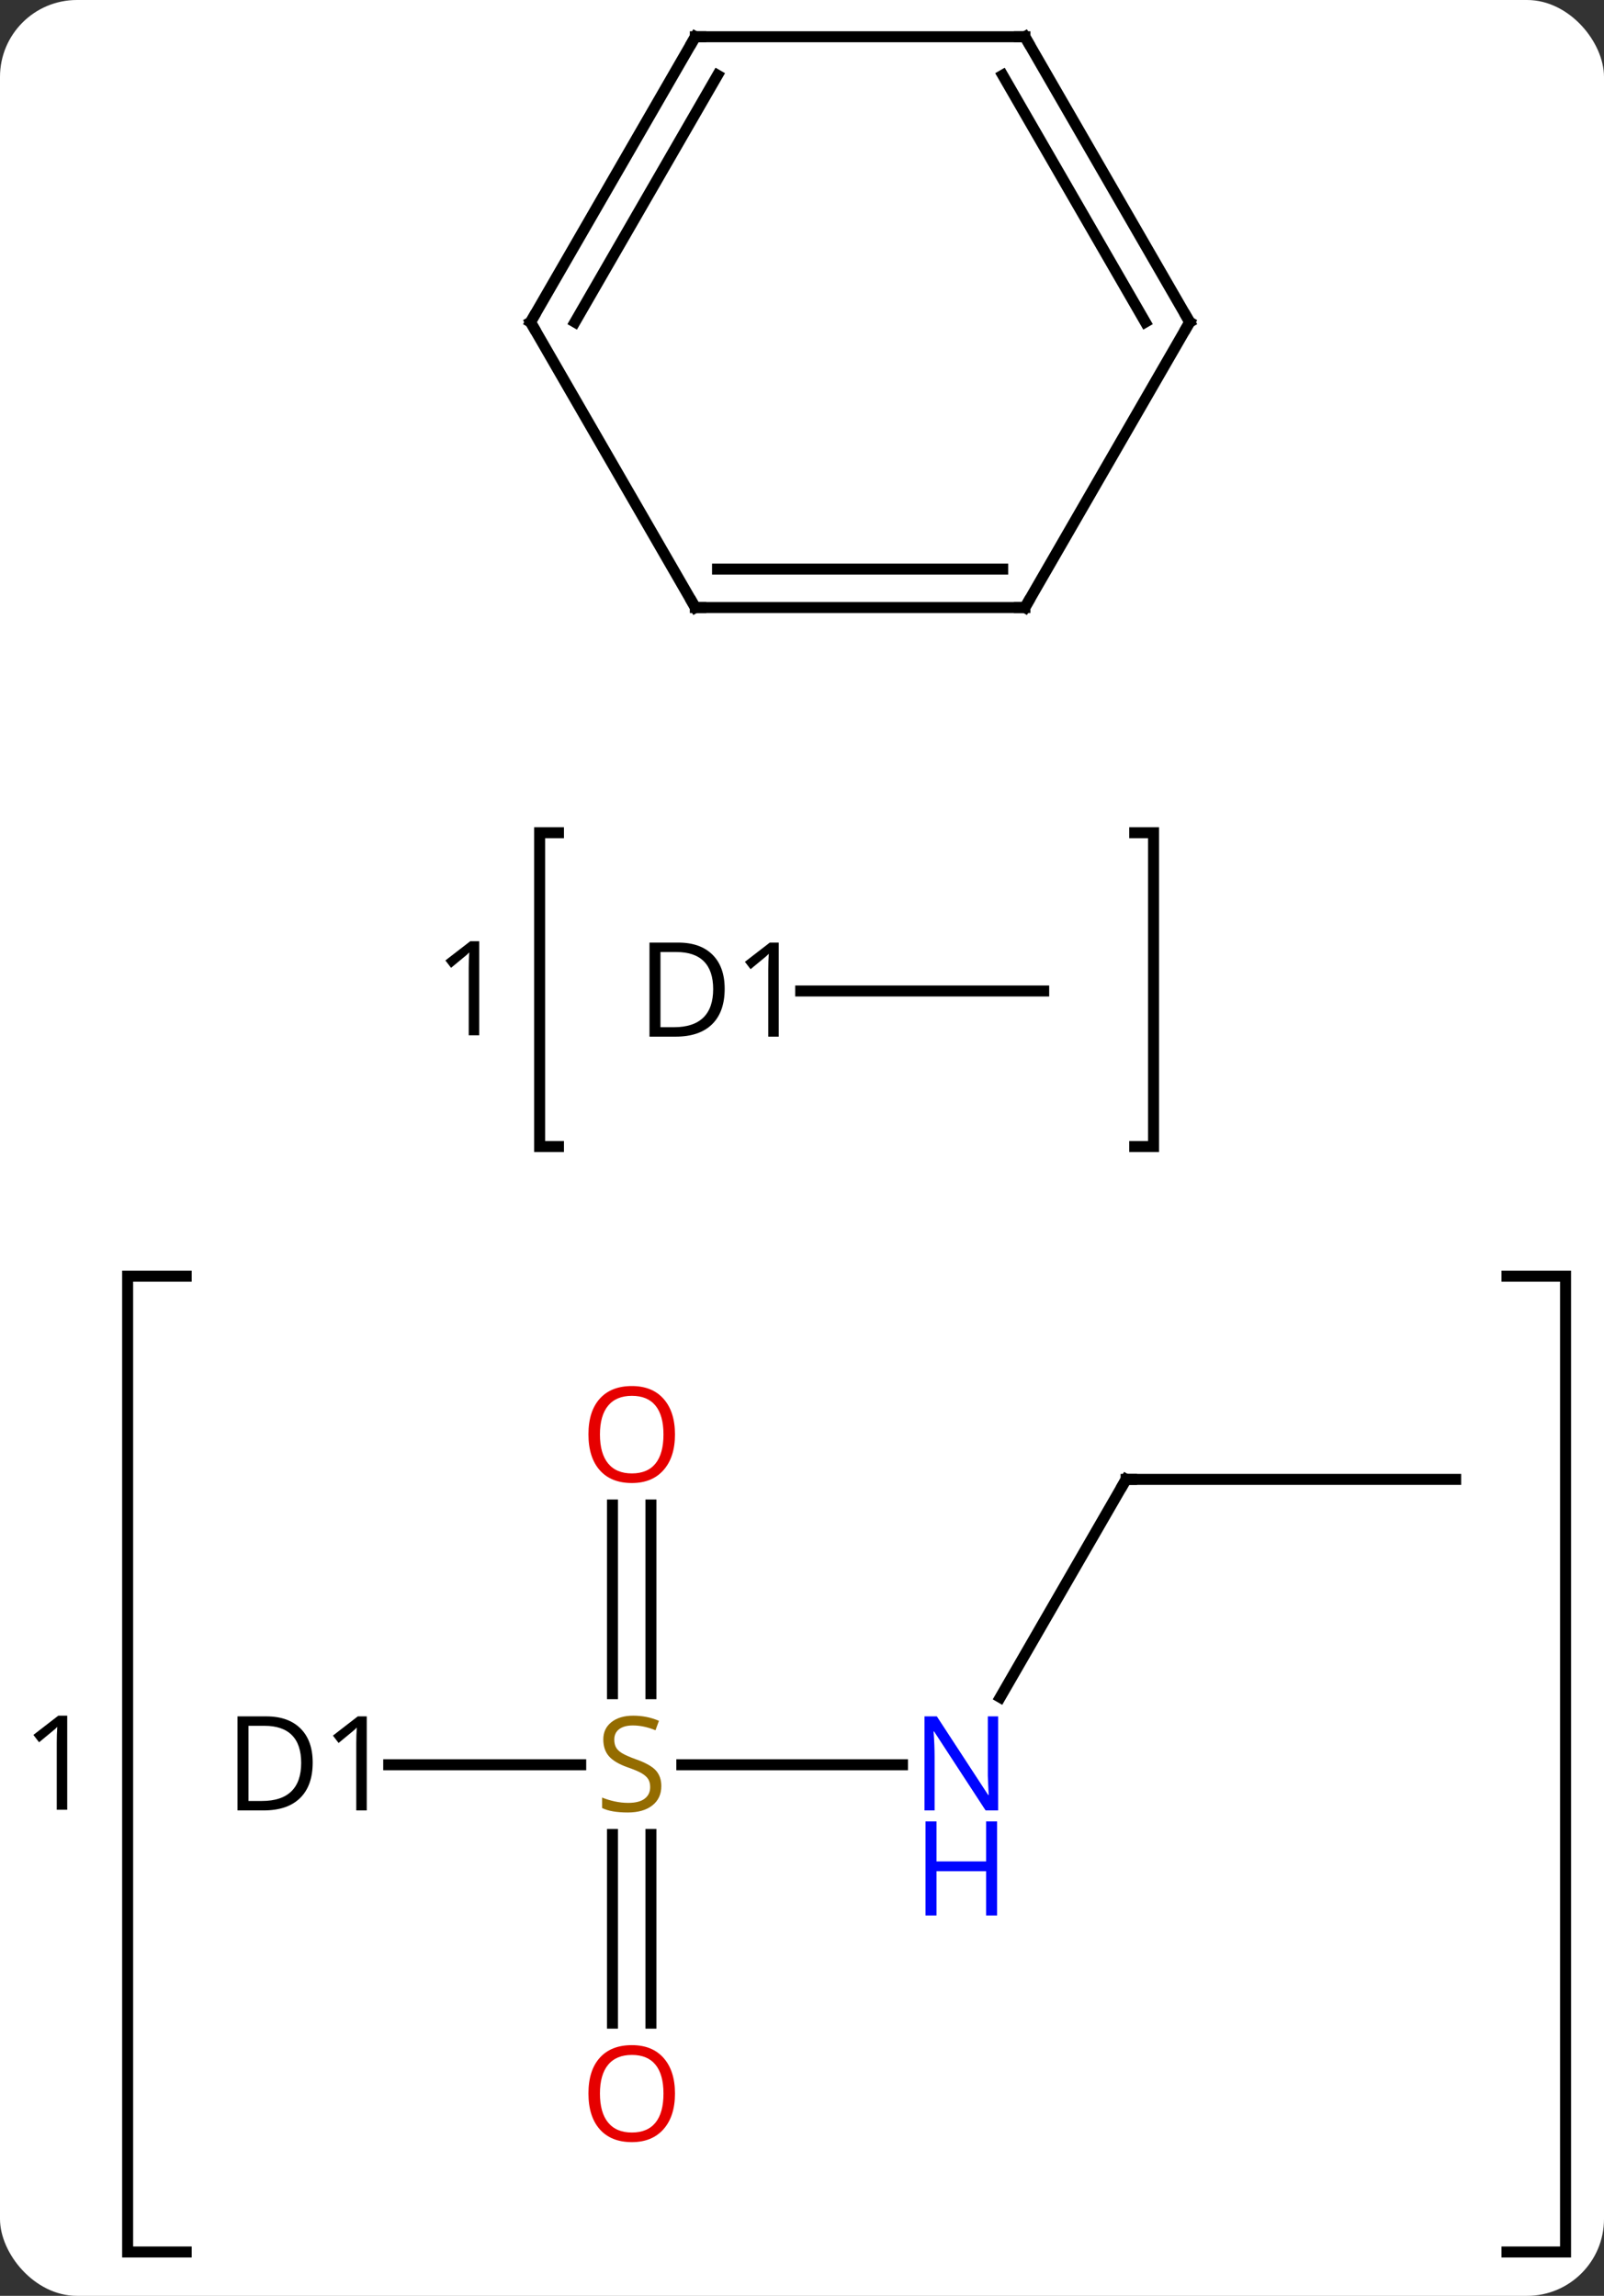 <svg width="146" viewBox="0 0 146 209" style="fill-opacity:1; color-rendering:auto; color-interpolation:auto; text-rendering:auto; stroke:black; stroke-linecap:square; stroke-miterlimit:10; shape-rendering:auto; stroke-opacity:1; fill:black; stroke-dasharray:none; font-weight:normal; stroke-width:1; font-family:'Open Sans'; font-style:normal; stroke-linejoin:miter; font-size:12; stroke-dashoffset:0; image-rendering:auto;" height="209" class="cas-substance-image" xmlns:xlink="http://www.w3.org/1999/xlink" xmlns="http://www.w3.org/2000/svg"><rect x="0" y="0" width="146" height="209" fill="#333333" stroke="none"/><svg class="cas-substance-single-component"><rect y="0" x="0" width="146" stroke="none" ry="7" rx="7" height="209" fill="white" class="cas-substance-group"/><svg y="0" x="0" width="146" viewBox="0 0 146 209" style="fill:black;" height="209" class="cas-substance-single-component-image"><svg><g><g transform="translate(80,97)" style="text-rendering:geometricPrecision; color-rendering:optimizeQuality; color-interpolation:linearRGB; stroke-linecap:butt; image-rendering:optimizeQuality;"><path style="fill:none;" d="M-63.052 19.177 L-68.382 19.177 L-68.382 108.006 L-63.052 108.006"/><path style="fill:none;" d="M57.17 19.177 L62.5 19.177 L62.5 108.006 L57.17 108.006"/><path style="stroke:none;" d="M-73.882 67.748 L-74.835 67.748 L-74.835 61.638 Q-74.835 60.873 -74.788 60.201 Q-74.897 60.326 -75.054 60.459 Q-75.21 60.592 -76.444 61.607 L-76.96 60.935 L-74.694 59.185 L-73.882 59.185 L-73.882 67.748 Z"/><path style="fill:none;" d="M-29.168 -21.192 L-30.882 -21.192 L-30.882 7.37 L-29.168 7.37"/><path style="fill:none;" d="M23.286 -21.192 L25 -21.192 L25 7.37 L23.286 7.37"/><path style="stroke:none;" d="M-36.382 -2.755 L-37.335 -2.755 L-37.335 -8.864 Q-37.335 -9.63 -37.288 -10.302 Q-37.398 -10.177 -37.554 -10.044 Q-37.71 -9.911 -38.944 -8.895 L-39.46 -9.567 L-37.194 -11.317 L-36.382 -11.317 L-36.382 -2.755 Z"/><line y2="63.654" y1="63.654" x2="-17.939" x1="2.148" style="fill:none;"/><line y2="37.674" y1="57.516" x2="22.5" x1="11.044" style="fill:none;"/><line y2="63.654" y1="63.654" x2="-44.618" x1="-27.143" style="fill:none;"/><line y2="87.177" y1="69.998" x2="-24.25" x1="-24.25" style="fill:none;"/><line y2="87.177" y1="69.998" x2="-20.75" x1="-20.75" style="fill:none;"/><line y2="40.006" y1="57.185" x2="-20.75" x1="-20.75" style="fill:none;"/><line y2="40.006" y1="57.185" x2="-24.25" x1="-24.25" style="fill:none;"/><line y2="37.674" y1="37.674" x2="52.5" x1="22.5" style="fill:none;"/><line y2="-6.786" y1="-6.786" x2="15" x1="-7.118" style="fill:none;"/><line y2="-41.694" y1="-67.674" x2="-16.71" x1="-31.71" style="fill:none;"/><line y2="-93.654" y1="-67.674" x2="-16.71" x1="-31.71" style="fill:none;"/><line y2="-90.154" y1="-67.674" x2="-14.689" x1="-27.669" style="fill:none;"/><line y2="-41.694" y1="-41.694" x2="13.29" x1="-16.71" style="fill:none;"/><line y2="-45.194" y1="-45.194" x2="11.269" x1="-14.689" style="fill:none;"/><line y2="-93.654" y1="-93.654" x2="13.29" x1="-16.71" style="fill:none;"/><line y2="-67.674" y1="-41.694" x2="28.29" x1="13.29" style="fill:none;"/><line y2="-67.674" y1="-93.654" x2="28.29" x1="13.29" style="fill:none;"/><line y2="-67.674" y1="-90.154" x2="24.248" x1="11.269" style="fill:none;"/><path style="fill:rgb(0,5,255); stroke:none;" d="M10.852 67.81 L9.711 67.81 L5.023 60.623 L4.977 60.623 Q5.07 61.888 5.07 62.935 L5.07 67.81 L4.148 67.81 L4.148 59.248 L5.273 59.248 L9.945 66.404 L9.992 66.404 Q9.992 66.248 9.945 65.388 Q9.898 64.529 9.914 64.154 L9.914 59.248 L10.852 59.248 L10.852 67.81 Z"/><path style="fill:rgb(0,5,255); stroke:none;" d="M10.758 77.373 L9.758 77.373 L9.758 73.341 L5.242 73.341 L5.242 77.373 L4.242 77.373 L4.242 68.81 L5.242 68.81 L5.242 72.451 L9.758 72.451 L9.758 68.81 L10.758 68.81 L10.758 77.373 Z"/><path style="fill:rgb(148,108,0); stroke:none;" d="M-19.805 65.591 Q-19.805 66.716 -20.625 67.357 Q-21.445 67.998 -22.852 67.998 Q-24.383 67.998 -25.195 67.591 L-25.195 66.638 Q-24.664 66.857 -24.047 66.99 Q-23.43 67.123 -22.82 67.123 Q-21.82 67.123 -21.32 66.74 Q-20.82 66.357 -20.82 65.685 Q-20.82 65.248 -21 64.959 Q-21.18 64.67 -21.594 64.427 Q-22.008 64.185 -22.867 63.888 Q-24.055 63.467 -24.57 62.881 Q-25.086 62.295 -25.086 61.342 Q-25.086 60.357 -24.344 59.771 Q-23.602 59.185 -22.367 59.185 Q-21.102 59.185 -20.023 59.654 L-20.336 60.513 Q-21.398 60.076 -22.398 60.076 Q-23.195 60.076 -23.641 60.412 Q-24.086 60.748 -24.086 61.357 Q-24.086 61.795 -23.922 62.084 Q-23.758 62.373 -23.367 62.607 Q-22.977 62.842 -22.164 63.138 Q-20.82 63.607 -20.312 64.162 Q-19.805 64.716 -19.805 65.591 Z"/><path style="fill:none; stroke-miterlimit:5;" d="M22.25 38.107 L22.5 37.674 L23 37.674"/><path style="stroke-miterlimit:5; stroke:none;" d="M-51.538 63.451 Q-51.538 65.56 -52.687 66.685 Q-53.835 67.81 -56.007 67.81 L-58.382 67.81 L-58.382 59.248 L-55.757 59.248 Q-53.757 59.248 -52.648 60.349 Q-51.538 61.451 -51.538 63.451 ZM-52.585 63.482 Q-52.585 61.81 -53.429 60.959 Q-54.273 60.107 -55.929 60.107 L-57.382 60.107 L-57.382 66.951 L-56.163 66.951 Q-54.382 66.951 -53.483 66.076 Q-52.585 65.201 -52.585 63.482 ZM-46.618 67.81 L-47.571 67.81 L-47.571 61.701 Q-47.571 60.935 -47.524 60.263 Q-47.634 60.388 -47.79 60.521 Q-47.946 60.654 -49.181 61.67 L-49.696 60.998 L-47.431 59.248 L-46.618 59.248 L-46.618 67.81 Z"/></g><g transform="translate(80,97)" style="stroke-linecap:butt; fill:rgb(230,0,0); text-rendering:geometricPrecision; color-rendering:optimizeQuality; image-rendering:optimizeQuality; font-family:'Open Sans'; stroke:rgb(230,0,0); color-interpolation:linearRGB; stroke-miterlimit:5;"><path style="stroke:none;" d="M-18.562 93.584 Q-18.562 95.646 -19.602 96.826 Q-20.641 98.006 -22.484 98.006 Q-24.375 98.006 -25.406 96.841 Q-26.438 95.677 -26.438 93.568 Q-26.438 91.474 -25.406 90.326 Q-24.375 89.177 -22.484 89.177 Q-20.625 89.177 -19.594 90.349 Q-18.562 91.521 -18.562 93.584 ZM-25.391 93.584 Q-25.391 95.318 -24.648 96.224 Q-23.906 97.131 -22.484 97.131 Q-21.062 97.131 -20.336 96.232 Q-19.609 95.334 -19.609 93.584 Q-19.609 91.849 -20.336 90.959 Q-21.062 90.068 -22.484 90.068 Q-23.906 90.068 -24.648 90.966 Q-25.391 91.865 -25.391 93.584 Z"/><path style="stroke:none;" d="M-18.562 33.584 Q-18.562 35.646 -19.602 36.826 Q-20.641 38.006 -22.484 38.006 Q-24.375 38.006 -25.406 36.842 Q-26.438 35.677 -26.438 33.568 Q-26.438 31.474 -25.406 30.326 Q-24.375 29.177 -22.484 29.177 Q-20.625 29.177 -19.594 30.349 Q-18.562 31.521 -18.562 33.584 ZM-25.391 33.584 Q-25.391 35.318 -24.648 36.224 Q-23.906 37.131 -22.484 37.131 Q-21.062 37.131 -20.336 36.232 Q-19.609 35.334 -19.609 33.584 Q-19.609 31.849 -20.336 30.959 Q-21.062 30.068 -22.484 30.068 Q-23.906 30.068 -24.648 30.966 Q-25.391 31.865 -25.391 33.584 Z"/><path style="fill:black; stroke:none;" d="M-14.038 -6.989 Q-14.038 -4.88 -15.187 -3.755 Q-16.335 -2.63 -18.507 -2.63 L-20.882 -2.63 L-20.882 -11.192 L-18.257 -11.192 Q-16.257 -11.192 -15.148 -10.091 Q-14.038 -8.989 -14.038 -6.989 ZM-15.085 -6.958 Q-15.085 -8.63 -15.929 -9.481 Q-16.773 -10.333 -18.429 -10.333 L-19.882 -10.333 L-19.882 -3.489 L-18.663 -3.489 Q-16.882 -3.489 -15.983 -4.364 Q-15.085 -5.239 -15.085 -6.958 ZM-9.118 -2.63 L-10.071 -2.63 L-10.071 -8.739 Q-10.071 -9.505 -10.024 -10.177 Q-10.134 -10.052 -10.29 -9.919 Q-10.446 -9.786 -11.681 -8.77 L-12.196 -9.442 L-9.931 -11.192 L-9.118 -11.192 L-9.118 -2.63 Z"/><path style="fill:none; stroke:black;" d="M-31.46 -67.241 L-31.71 -67.674 L-31.46 -68.107"/><path style="fill:none; stroke:black;" d="M-16.96 -42.127 L-16.71 -41.694 L-16.21 -41.694"/><path style="fill:none; stroke:black;" d="M-16.96 -93.221 L-16.71 -93.654 L-16.21 -93.654"/><path style="fill:none; stroke:black;" d="M12.79 -41.694 L13.29 -41.694 L13.54 -42.127"/><path style="fill:none; stroke:black;" d="M12.79 -93.654 L13.29 -93.654 L13.54 -93.221"/><path style="fill:none; stroke:black;" d="M28.04 -67.241 L28.29 -67.674 L28.04 -68.107"/></g></g></svg></svg></svg></svg>